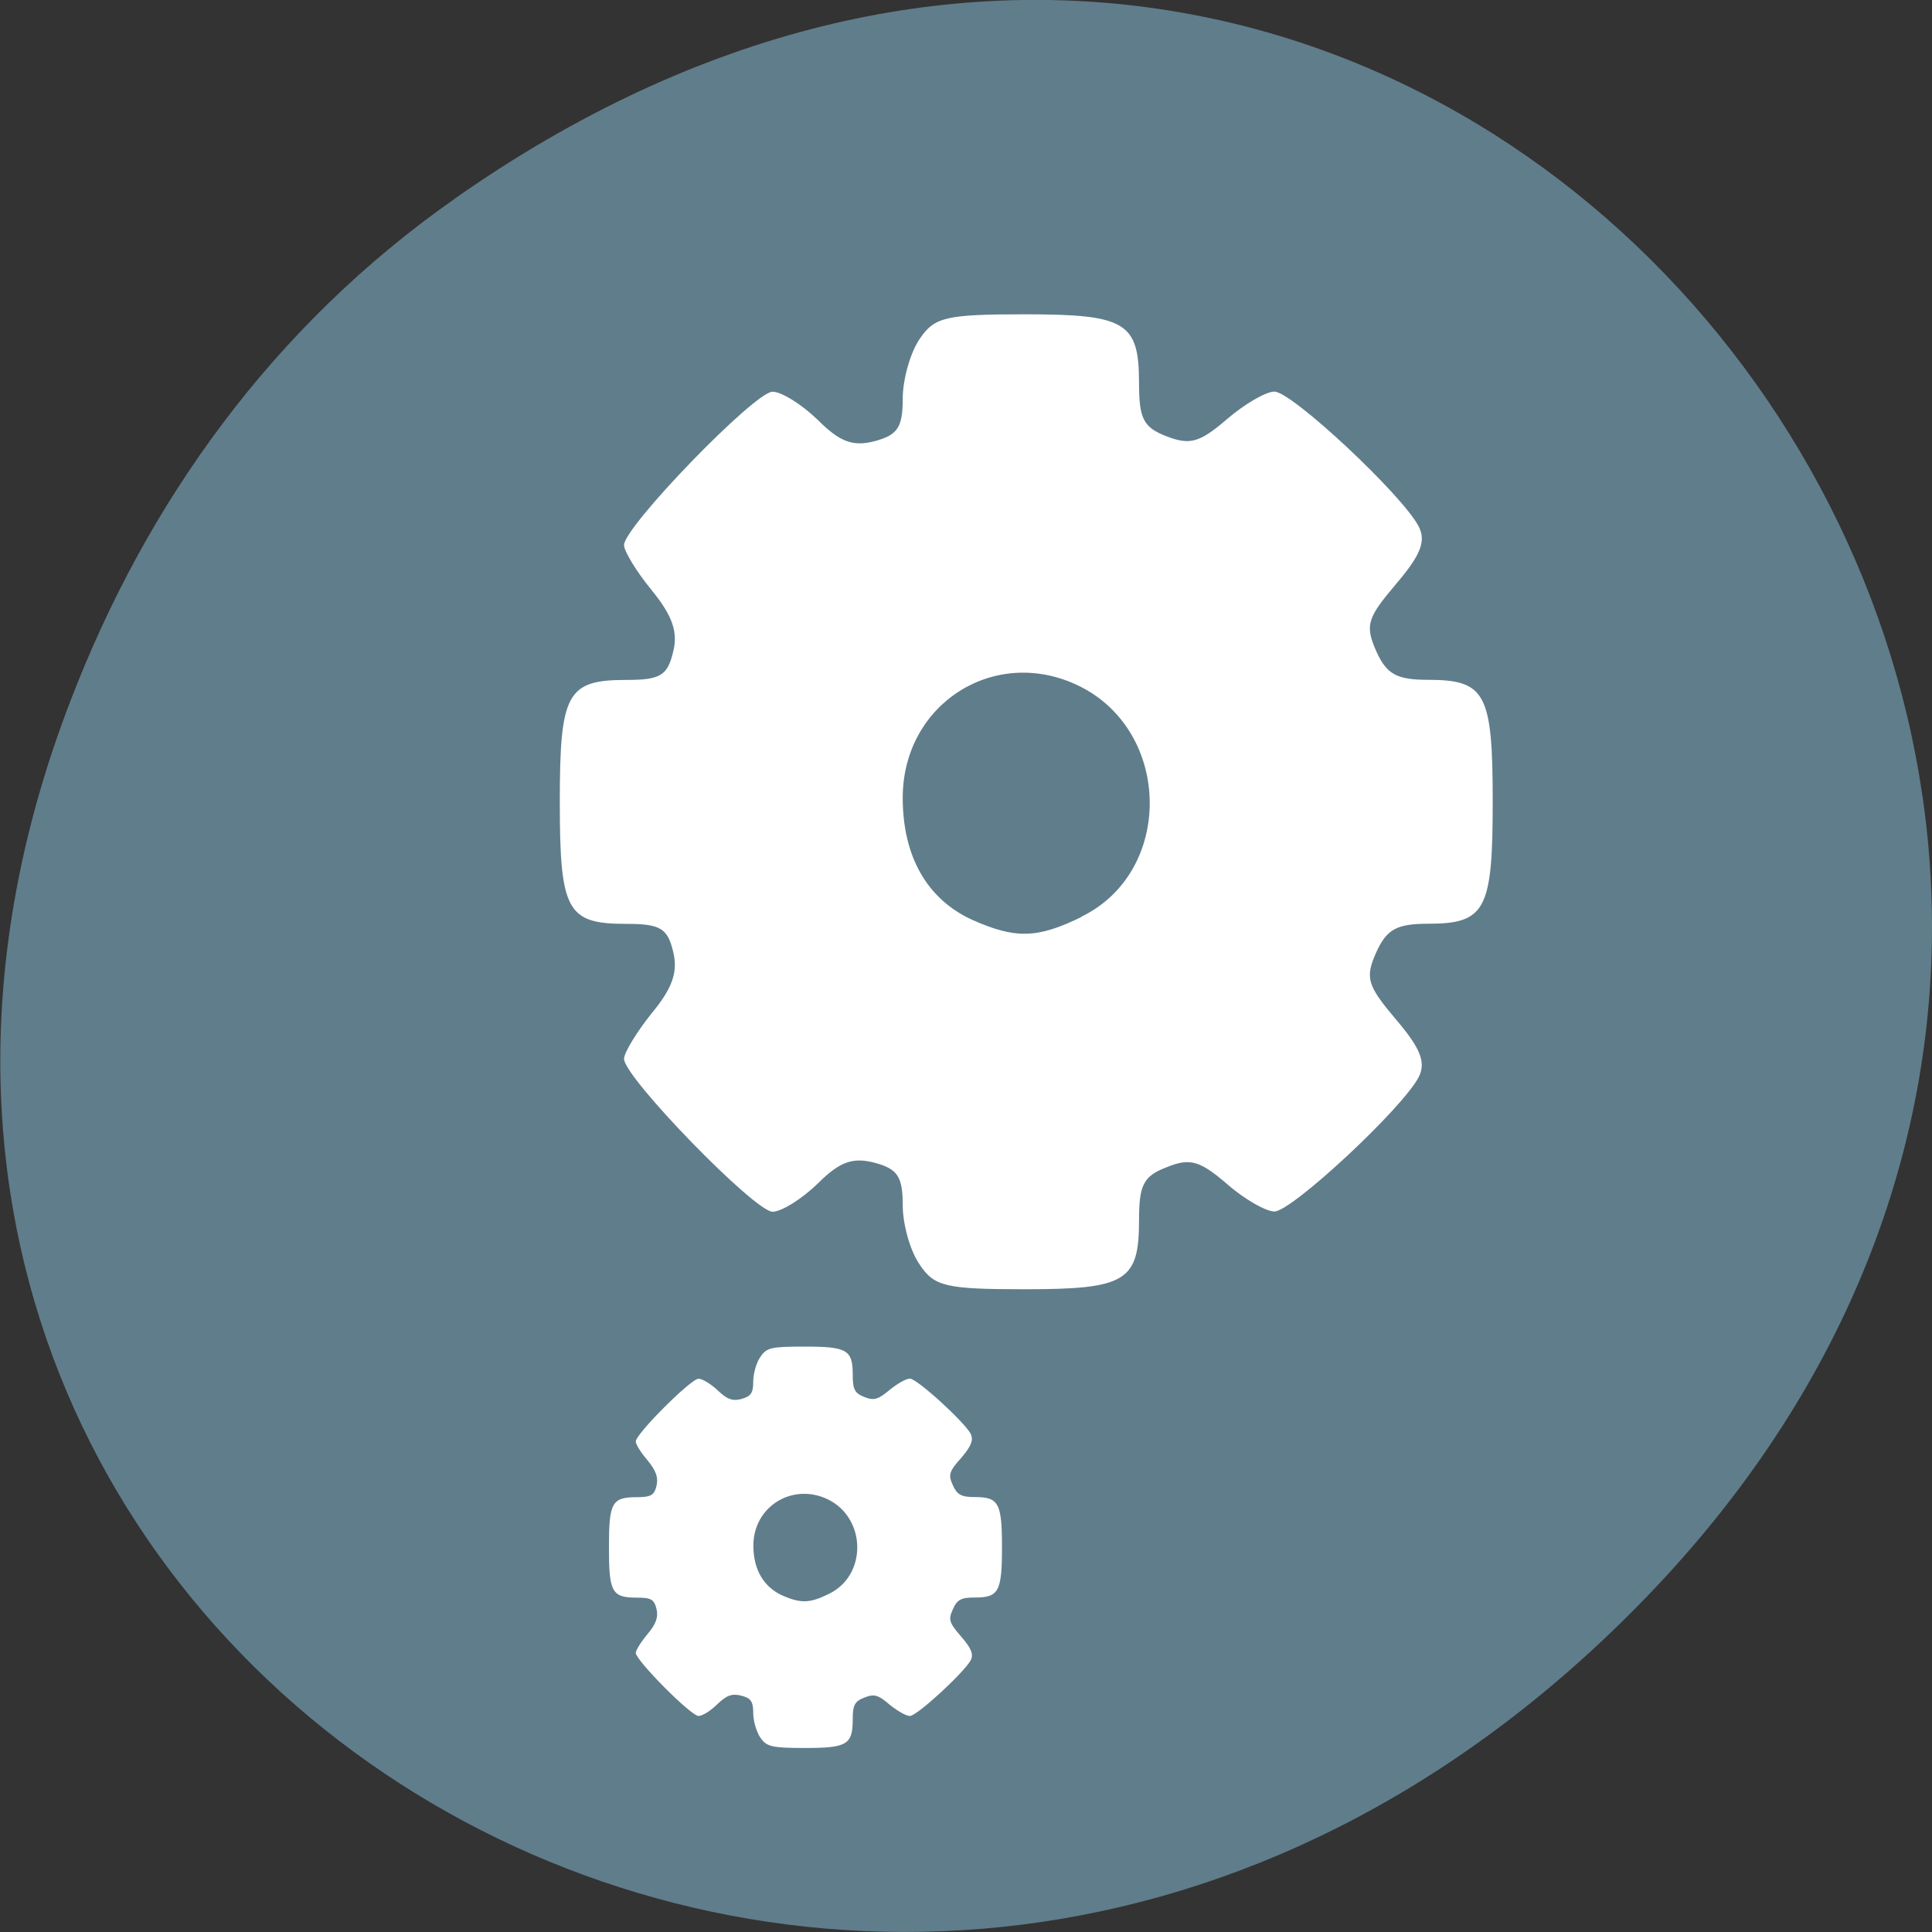 <svg xmlns="http://www.w3.org/2000/svg" viewBox="0 0 16 16"><rect x="0" y="0" width="16" height="16" fill="#333333" stroke="none"/><path d="m 3.762 1.648 c 8.184 -5.754 16.473 4.871 9.805 11.648 c -6.281 6.387 -16.04 0.469 -12.988 -7.48 c 0.633 -1.656 1.68 -3.113 3.184 -4.168" fill="#607d8b"/><g fill="#fff"><path d="m 7.617 10.473 c -0.078 -0.109 -0.141 -0.332 -0.141 -0.492 c 0 -0.238 -0.043 -0.301 -0.234 -0.352 c -0.18 -0.047 -0.289 -0.008 -0.469 0.172 c -0.133 0.129 -0.301 0.234 -0.375 0.234 c -0.148 0 -1.23 -1.113 -1.23 -1.266 c 0 -0.051 0.105 -0.223 0.23 -0.379 c 0.172 -0.207 0.219 -0.344 0.176 -0.512 c -0.047 -0.191 -0.105 -0.227 -0.391 -0.227 c -0.488 0 -0.547 -0.109 -0.547 -1.01 c 0 -0.898 0.059 -1.01 0.547 -1.01 c 0.285 0 0.344 -0.035 0.391 -0.23 c 0.043 -0.164 -0.004 -0.301 -0.176 -0.512 c -0.125 -0.152 -0.23 -0.324 -0.23 -0.375 c 0 -0.152 1.082 -1.27 1.23 -1.27 c 0.074 0 0.242 0.105 0.375 0.234 c 0.18 0.18 0.289 0.223 0.469 0.176 c 0.191 -0.051 0.234 -0.113 0.234 -0.352 c 0 -0.16 0.063 -0.383 0.141 -0.496 c 0.121 -0.18 0.215 -0.203 0.871 -0.203 c 0.836 0 0.945 0.066 0.945 0.57 c 0 0.293 0.035 0.367 0.23 0.441 c 0.191 0.074 0.273 0.051 0.496 -0.141 c 0.145 -0.125 0.324 -0.23 0.395 -0.23 c 0.145 0 1.063 0.859 1.195 1.117 c 0.063 0.121 0.016 0.238 -0.188 0.477 c -0.238 0.281 -0.258 0.34 -0.164 0.555 c 0.086 0.191 0.168 0.238 0.43 0.238 c 0.477 0 0.535 0.113 0.535 1.01 c 0 0.895 -0.059 1.01 -0.535 1.01 c -0.262 0 -0.344 0.047 -0.43 0.238 c -0.094 0.211 -0.074 0.273 0.164 0.555 c 0.203 0.238 0.25 0.355 0.188 0.477 c -0.133 0.258 -1.051 1.113 -1.195 1.113 c -0.07 0 -0.25 -0.102 -0.395 -0.23 c -0.223 -0.191 -0.305 -0.215 -0.496 -0.137 c -0.195 0.074 -0.23 0.148 -0.23 0.441 c 0 0.504 -0.109 0.57 -0.945 0.57 c -0.656 0 -0.75 -0.023 -0.871 -0.203 m 1.34 -2.883 c 0.762 -0.371 0.75 -1.531 -0.02 -1.91 c -0.695 -0.34 -1.461 0.145 -1.461 0.926 c 0 0.488 0.203 0.84 0.574 1.01 c 0.359 0.16 0.539 0.156 0.906 -0.023"/><path d="m 6.297 14.391 c -0.031 -0.047 -0.059 -0.137 -0.059 -0.203 c 0 -0.098 -0.02 -0.125 -0.098 -0.145 c -0.078 -0.02 -0.121 -0.004 -0.199 0.07 c -0.055 0.055 -0.125 0.098 -0.156 0.098 c -0.063 0 -0.52 -0.461 -0.52 -0.523 c 0 -0.02 0.043 -0.09 0.098 -0.156 c 0.07 -0.082 0.09 -0.141 0.074 -0.207 c -0.02 -0.082 -0.047 -0.094 -0.164 -0.094 c -0.207 0 -0.23 -0.047 -0.23 -0.418 c 0 -0.367 0.023 -0.414 0.23 -0.414 c 0.117 0 0.145 -0.016 0.164 -0.094 c 0.016 -0.07 -0.004 -0.125 -0.074 -0.211 c -0.055 -0.063 -0.098 -0.133 -0.098 -0.156 c 0 -0.063 0.457 -0.52 0.52 -0.52 c 0.031 0 0.102 0.043 0.156 0.094 c 0.078 0.074 0.121 0.094 0.199 0.074 c 0.078 -0.023 0.098 -0.047 0.098 -0.145 c 0 -0.066 0.027 -0.16 0.059 -0.203 c 0.051 -0.078 0.09 -0.086 0.367 -0.086 c 0.352 0 0.398 0.027 0.398 0.234 c 0 0.121 0.016 0.152 0.098 0.184 c 0.078 0.031 0.113 0.02 0.207 -0.059 c 0.063 -0.051 0.137 -0.094 0.168 -0.094 c 0.059 0 0.445 0.352 0.504 0.457 c 0.023 0.051 0.008 0.098 -0.078 0.199 c -0.102 0.113 -0.109 0.141 -0.07 0.227 c 0.035 0.078 0.07 0.098 0.18 0.098 c 0.199 0 0.227 0.047 0.227 0.414 c 0 0.371 -0.027 0.418 -0.227 0.418 c -0.109 0 -0.145 0.016 -0.18 0.098 c -0.039 0.086 -0.031 0.109 0.07 0.227 c 0.086 0.098 0.102 0.148 0.078 0.195 c -0.059 0.105 -0.445 0.461 -0.504 0.461 c -0.031 0 -0.105 -0.043 -0.168 -0.094 c -0.094 -0.082 -0.129 -0.09 -0.207 -0.059 c -0.082 0.031 -0.098 0.063 -0.098 0.18 c 0 0.211 -0.047 0.238 -0.398 0.238 c -0.277 0 -0.316 -0.012 -0.367 -0.086 m 0.563 -1.188 c 0.324 -0.152 0.316 -0.629 -0.004 -0.785 c -0.293 -0.141 -0.617 0.059 -0.617 0.383 c 0 0.199 0.086 0.344 0.242 0.414 c 0.152 0.066 0.227 0.063 0.379 -0.012"/></g></svg>